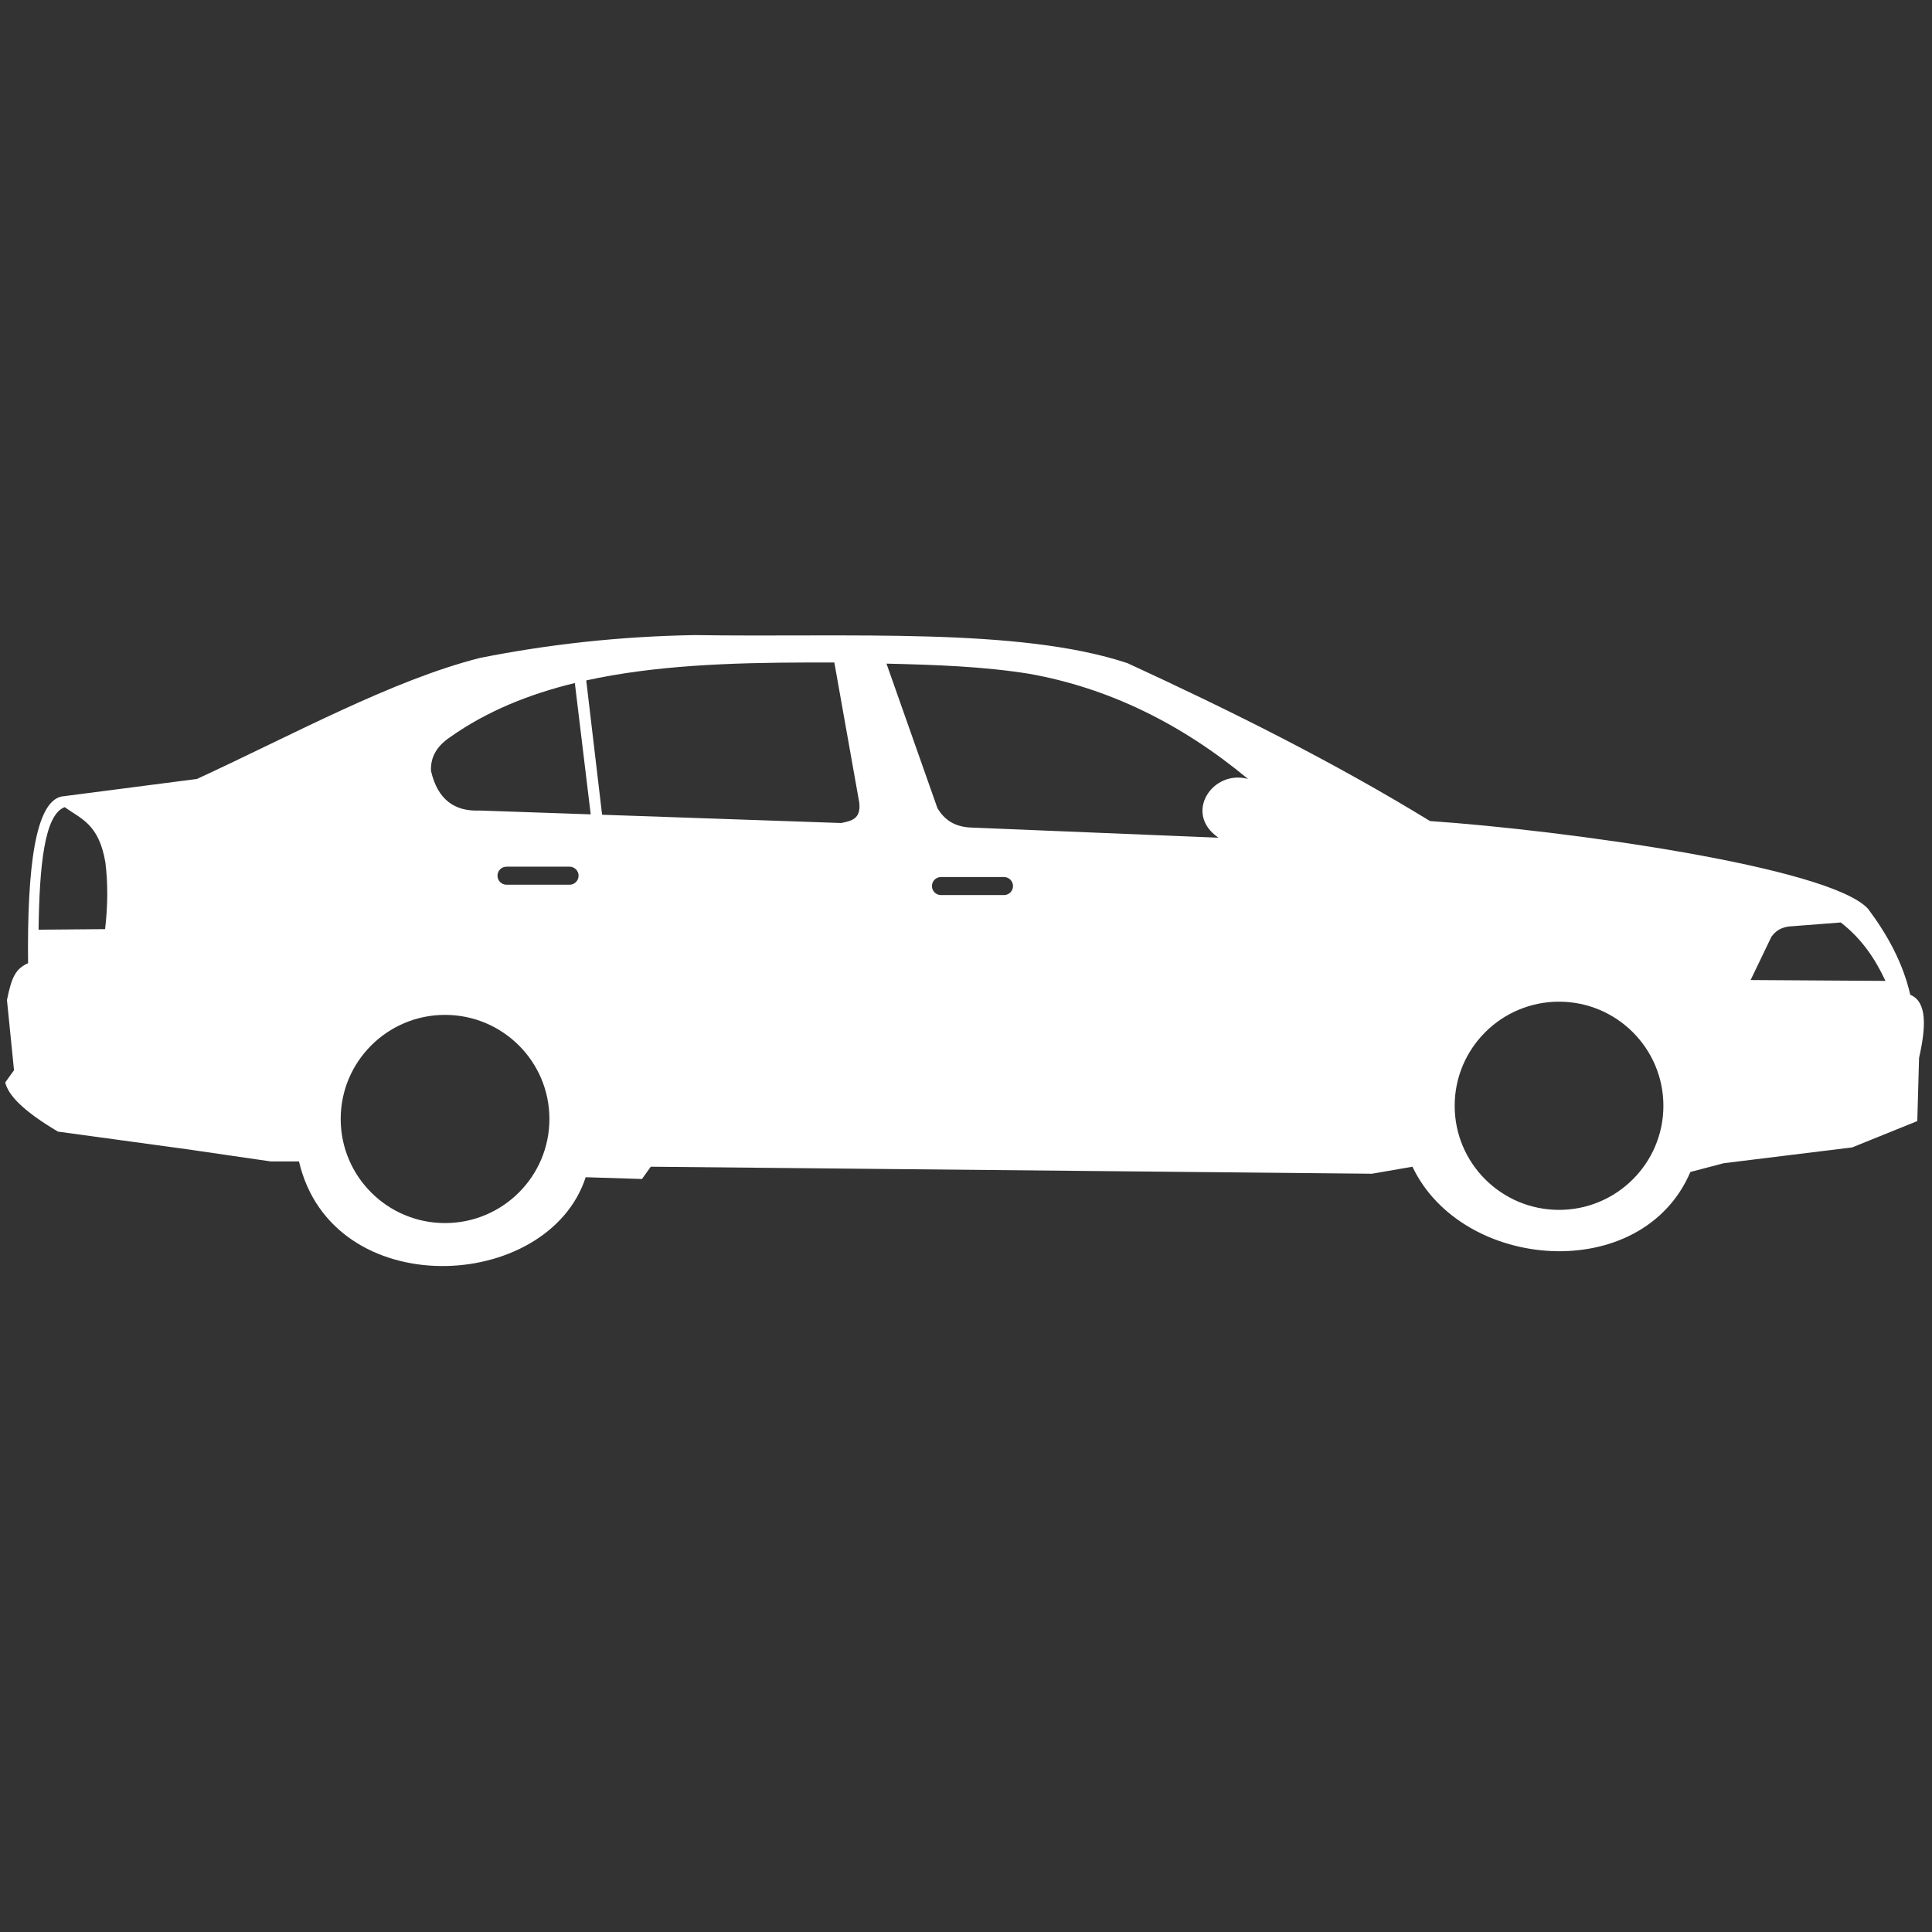 <svg xmlns="http://www.w3.org/2000/svg" xmlns:xlink="http://www.w3.org/1999/xlink" width="500" zoomAndPan="magnify" viewBox="0 0 375 375" height="500" preserveAspectRatio="xMidYMid meet" version="1.0"><rect x="0" y="0" width="375" height="375" fill="#333333" stroke="none"/><path fill="#ffffff" d="M 5.449 186.953 C 5.254 168.336 6.863 155.707 11.938 154.602 L 38.227 151.195 C 56.828 142.629 76.211 131.977 93.199 127.695 C 106.242 125.105 120.047 123.523 134.852 123.27 C 164.641 123.742 197.781 121.715 218.844 128.719 C 238.906 137.961 258.672 147.797 277.57 159.367 C 303.039 161.102 355.031 168.168 362.586 176.395 C 366.355 181.441 369.352 186.871 370.781 193.082 C 374.082 194.445 373.848 199.332 372.488 205.344 L 372.145 217.602 L 359.512 222.711 L 334.59 225.777 L 328.102 227.48 C 318.699 249.484 283.781 246.754 274.156 226.457 L 266.305 227.82 L 126.316 226.457 L 124.609 228.84 L 113.684 228.5 C 106.352 250.965 64.484 253.02 58.031 225.434 L 52.566 225.434 L 36.18 223.051 L 11.254 219.645 C 4.461 215.625 1.625 212.59 1.012 210.109 L 2.719 207.727 L 1.352 194.105 C 2.273 189.492 3.113 188.012 5.449 186.953 Z M 156.723 128.59 C 141.695 128.613 127.008 129.164 113.789 132.07 L 116.867 158.141 L 163.27 159.746 C 165.176 159.344 167.156 159.035 166.781 155.785 L 161.945 128.59 Z M 111.574 132.574 C 102.68 134.738 94.488 138.039 87.387 143.066 C 84.574 144.945 83.543 147.176 83.656 149.641 C 84.961 155.273 88.293 157.539 93.117 157.324 L 114.656 158.066 Z M 172.066 128.812 L 181.965 156.891 C 183.211 158.922 185.027 160.445 188.344 160.621 L 236.512 162.598 C 229.645 157.934 235.293 149.312 242.23 151.188 C 229.215 140.379 215.082 133.516 199.781 130.785 C 190.805 129.344 181.449 129.031 172.066 128.812 Z M 12.566 156.668 C 8.609 158.082 7.648 168.117 7.488 180.453 L 20.402 180.344 C 20.898 176.031 20.992 171.719 20.457 167.406 C 19.188 159.859 15.648 158.926 12.566 156.668 Z M 98.32 168.223 L 110.547 168.223 C 111.52 168.223 112.301 169.004 112.301 169.973 C 112.301 170.941 111.52 171.723 110.547 171.723 L 98.32 171.723 C 97.348 171.723 96.562 170.941 96.562 169.973 C 96.562 169.004 97.348 168.223 98.32 168.223 Z M 182.645 170.234 L 194.871 170.234 C 195.844 170.234 196.625 171.016 196.625 171.984 C 196.625 172.953 195.844 173.734 194.871 173.734 L 182.645 173.734 C 181.672 173.734 180.891 172.953 180.891 171.984 C 180.891 171.016 181.672 170.234 182.645 170.234 Z M 106.641 217.191 C 106.641 228.344 97.566 237.398 86.383 237.398 C 75.203 237.398 66.129 228.344 66.129 217.191 C 66.129 206.039 75.203 196.988 86.383 196.988 C 97.566 196.988 106.641 206.039 106.641 217.191 Z M 322.863 214.633 C 322.863 225.785 313.789 234.836 302.609 234.836 C 291.426 234.836 282.352 225.785 282.352 214.633 C 282.352 203.48 291.426 194.426 302.609 194.426 C 313.789 194.426 322.863 203.48 322.863 214.633 Z M 339.793 190.223 L 365.965 190.391 C 363.945 186.047 361.34 182.203 357.297 179.051 L 347.164 179.836 C 345.305 180.117 344.52 180.934 343.844 181.801 Z M 339.793 190.223 " fill-opacity="1" fill-rule="evenodd"/></svg>